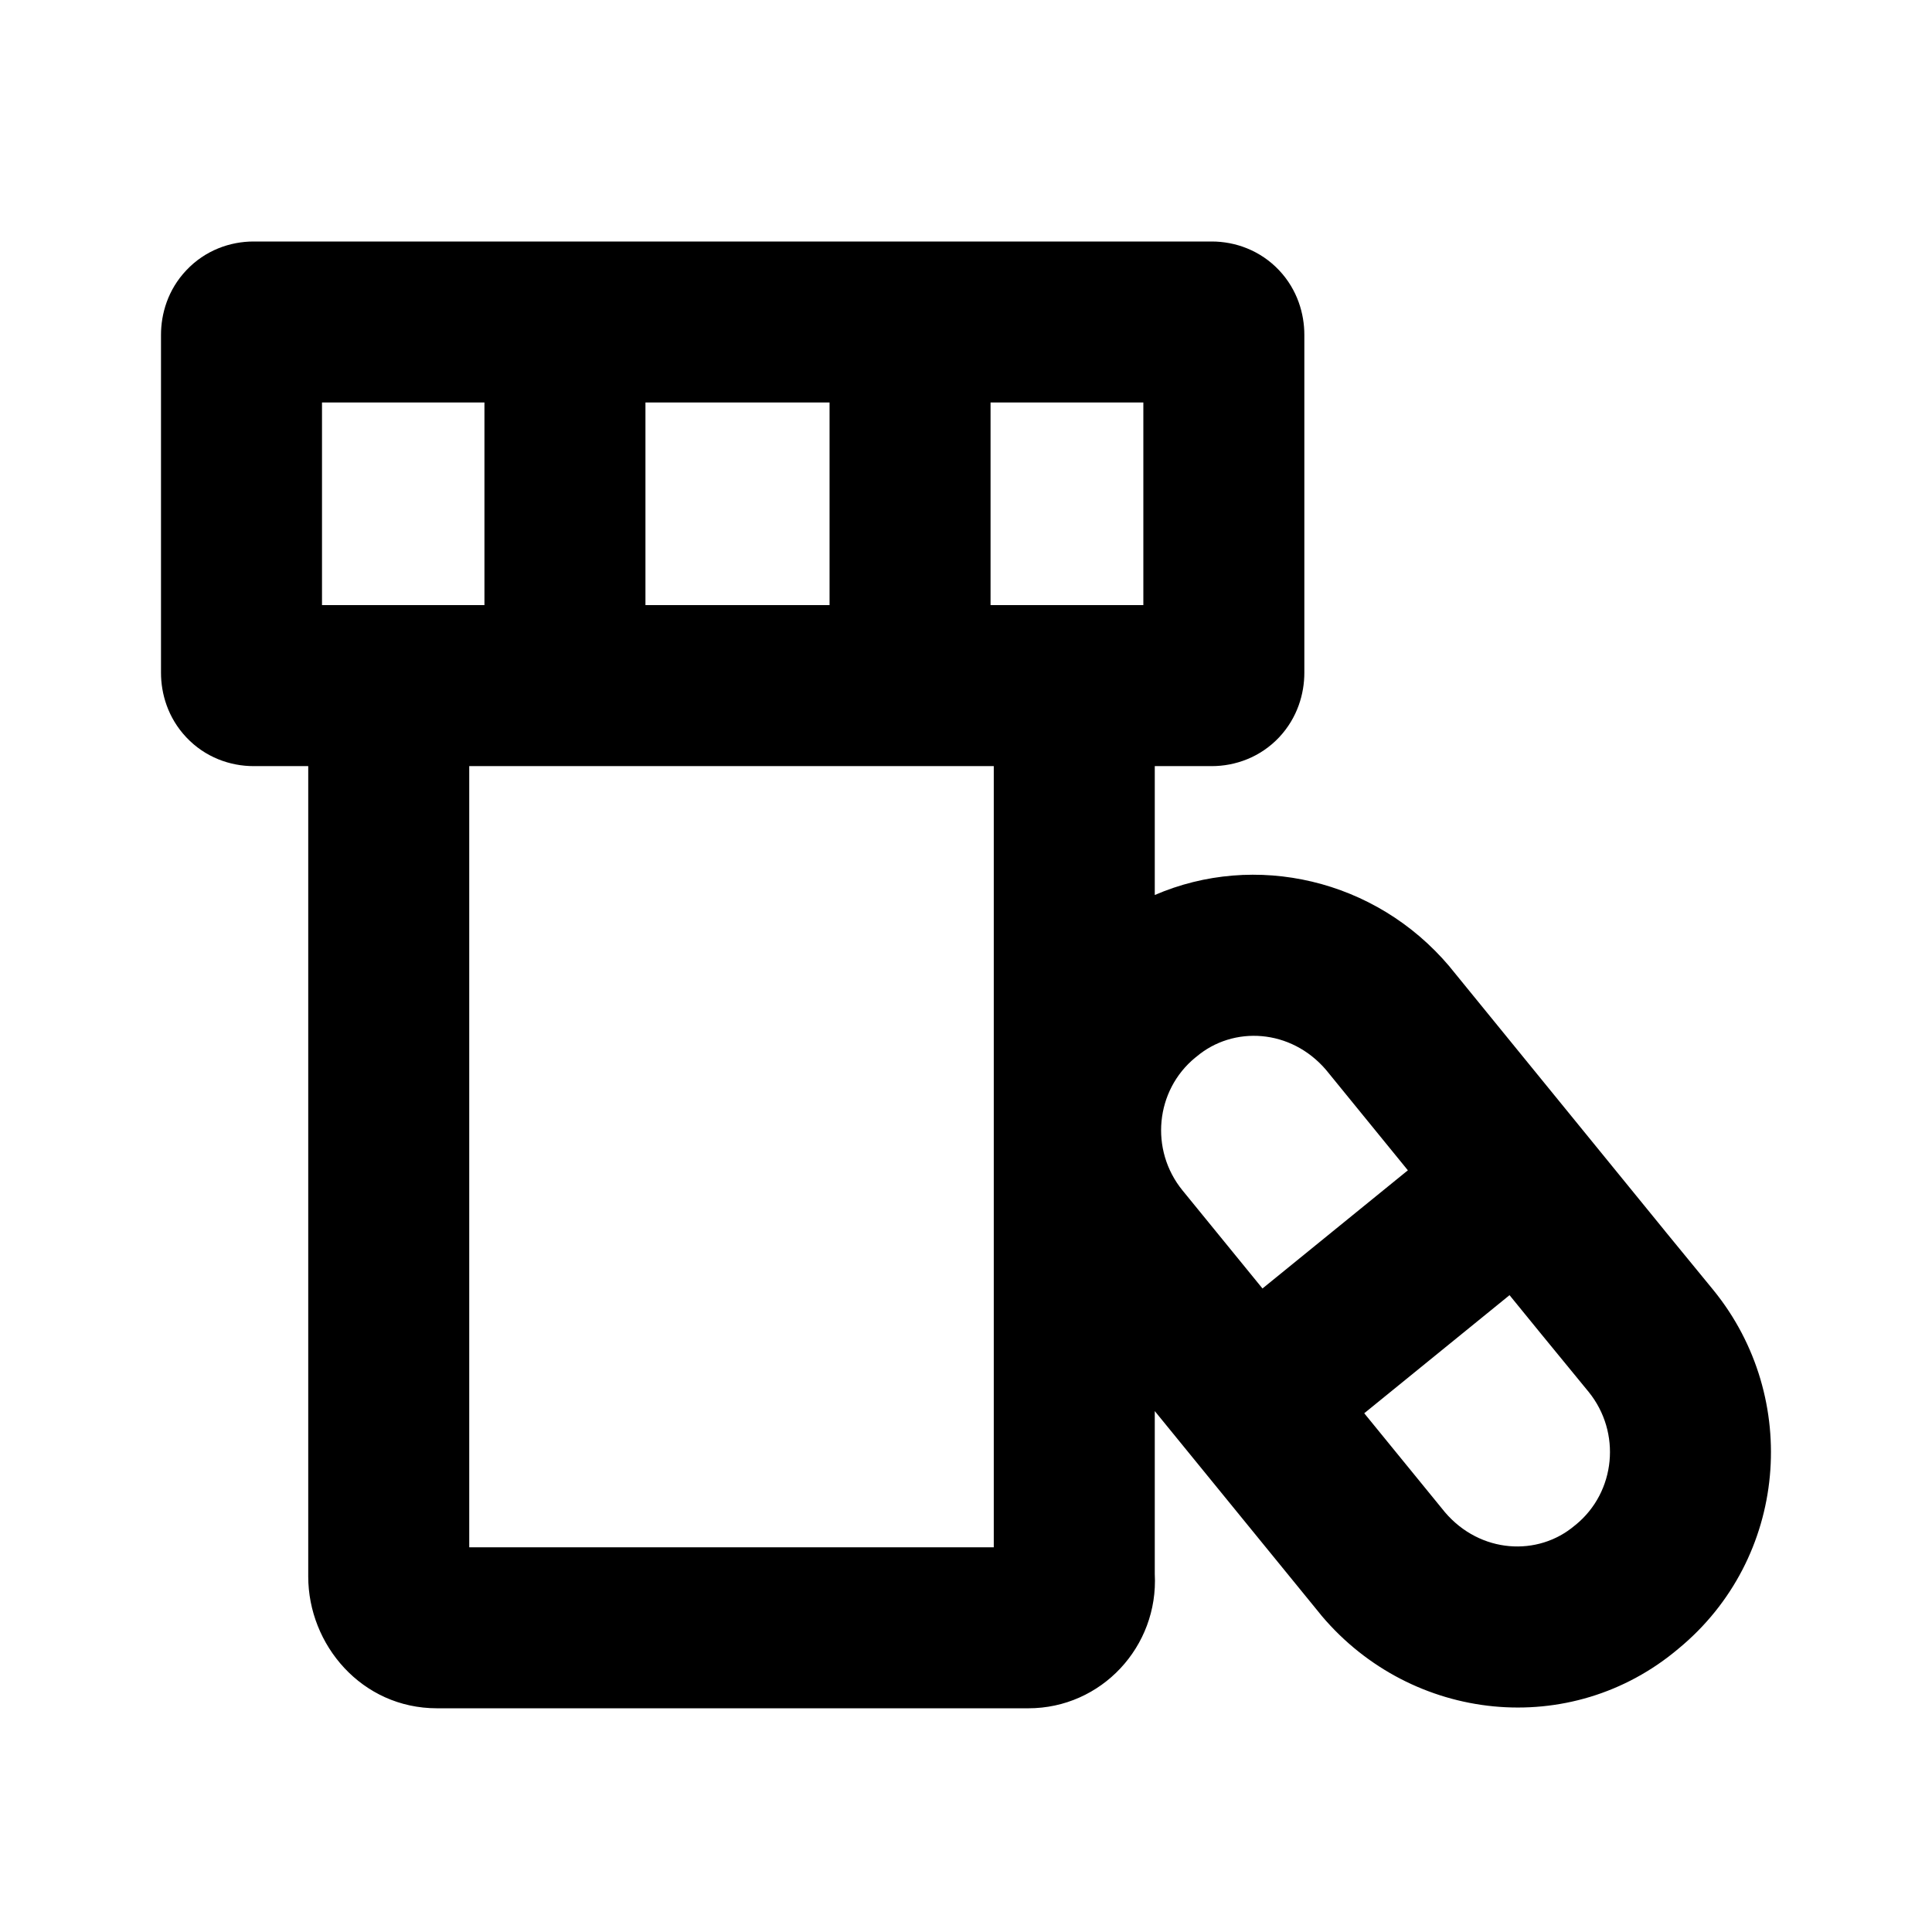 <svg xmlns="http://www.w3.org/2000/svg" fill="none" viewBox="0 0 24 24"><path fill="#000" fill-rule="evenodd" d="M3.15 3C2.859 3 2.548 3.109 2.314 3.358C2.084 3.601 2 3.901 2 4.159L2 8.358C2 8.615 2.084 8.915 2.314 9.159C2.548 9.408 2.859 9.517 3.15 9.517H3.829L3.829 19.585C3.829 20.431 4.492 21.221 5.429 21.221H12.775C13.681 21.221 14.393 20.455 14.345 19.552V17.529L16.407 20.058L16.418 20.072C17.539 21.398 19.514 21.61 20.851 20.48C22.209 19.36 22.374 17.367 21.286 16.028L20.686 15.296L20.684 15.293L18.017 12.02L18.006 12.006C17.086 10.917 15.591 10.58 14.345 11.118V9.517H15.053C15.344 9.517 15.655 9.408 15.89 9.159C16.119 8.915 16.203 8.615 16.203 8.358V4.159C16.203 3.901 16.119 3.601 15.89 3.358C15.655 3.109 15.344 3 15.053 3L3.15 3ZM4 7.517L4 5L6.018 5L6.018 7.517L4 7.517ZM8.018 7.517V5L10.305 5V7.517L8.018 7.517ZM12.305 7.517H14.203V5H12.305V7.517ZM5.829 19.221L5.829 9.517L12.345 9.517V19.221H5.829ZM16.473 13.291C16.036 12.78 15.32 12.738 14.861 13.128L14.848 13.138C14.352 13.545 14.28 14.284 14.689 14.787L15.683 16.006L17.489 14.538L16.473 13.291ZM18.752 16.089L16.947 17.556L17.951 18.787C18.388 19.298 19.104 19.34 19.563 18.95L19.576 18.94C20.071 18.533 20.143 17.795 19.735 17.291L19.135 16.559L18.752 16.089Z" clip-rule="evenodd"/></svg>